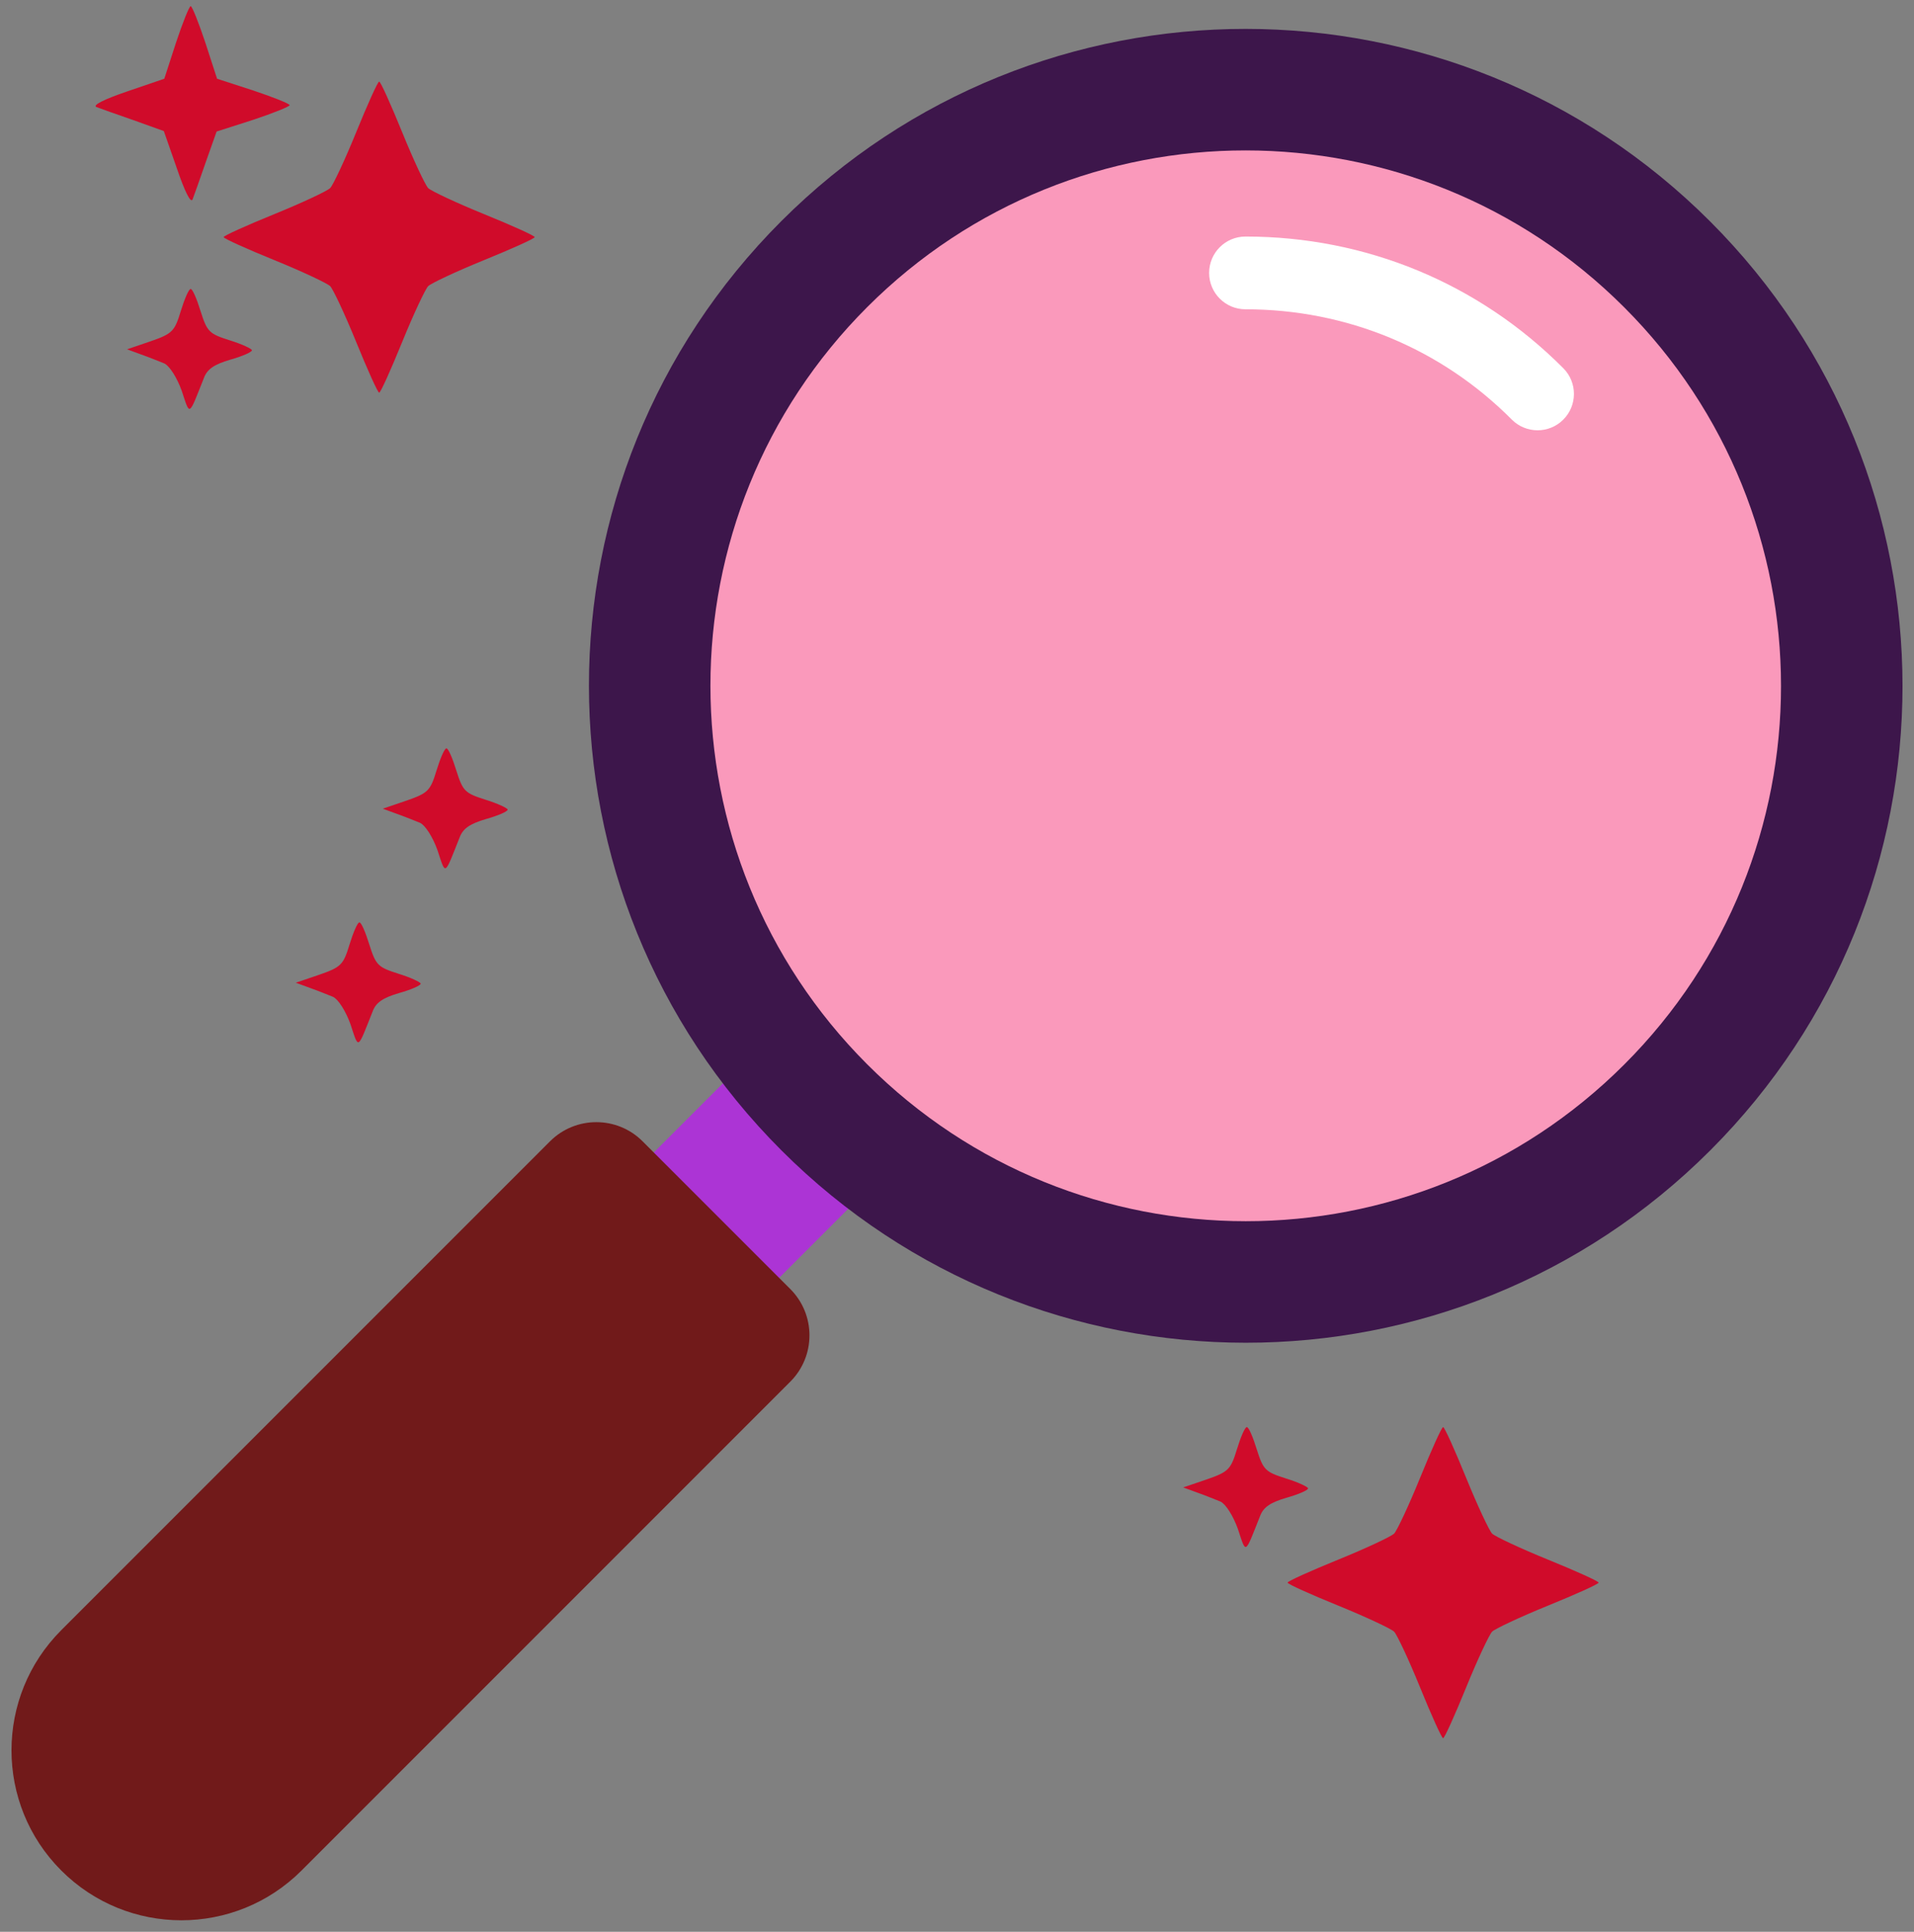 <svg width="110" height="111" viewBox="0 0 110 111" fill="none" xmlns="http://www.w3.org/2000/svg">
<rect x="0" y="0" width="110" height="111" fill="#808080" stroke="none"/>
<path d="M44.115 59.681L30.937 72.858L38.142 80.063L51.319 66.885L44.115 59.681Z" fill="#AC34D5"/>
<path d="M45.418 79.392L17.331 107.479C13.517 111.293 7.334 111.293 3.521 107.479C-0.293 103.666 -0.293 97.483 3.521 93.669L31.608 65.582C33.079 64.111 35.464 64.111 36.934 65.582L45.418 74.066C46.889 75.537 46.889 77.921 45.418 79.392Z" fill="#711A1A"/>
<path d="M98.296 66.095C83.544 80.847 59.641 80.831 44.905 66.095C30.169 51.359 30.154 27.456 44.905 12.704C59.641 -2.031 83.544 -2.016 98.28 12.72C113.016 27.456 113.032 51.359 98.296 66.095Z" fill="#3D164B"/>
<path d="M93.356 61.158C81.333 73.181 61.852 73.168 49.842 61.158C37.832 49.148 37.819 29.667 49.842 17.644C61.852 5.634 81.333 5.647 93.343 17.657C105.353 29.667 105.366 49.148 93.356 61.158Z" fill="#FA99BB"/>
<path d="M86.884 24.108C82.818 20.021 77.384 17.772 71.581 17.772C70.425 17.772 69.49 16.837 69.49 15.682C69.49 14.526 70.425 13.592 71.581 13.592C78.504 13.592 84.992 16.28 89.848 21.161C90.662 21.979 90.658 23.302 89.84 24.116C89.019 24.933 87.697 24.925 86.884 24.108Z" fill="white"/>
<path d="M10.119 2.44L9.442 4.525L7.302 5.256C6.029 5.69 5.298 6.042 5.542 6.15C5.758 6.231 6.733 6.583 7.681 6.908L9.415 7.531L10.173 9.698C10.606 10.971 10.958 11.702 11.067 11.458C11.148 11.242 11.5 10.267 11.825 9.319L12.448 7.558L14.56 6.881C15.698 6.502 16.646 6.123 16.646 6.042C16.646 5.96 15.698 5.581 14.56 5.202L12.475 4.525L11.798 2.44C11.419 1.302 11.04 0.354 10.958 0.354C10.877 0.354 10.498 1.302 10.119 2.44Z" fill="#D00B2A"/>
<path d="M20.465 7.612C19.815 9.21 19.138 10.646 18.975 10.808C18.813 10.971 17.377 11.648 15.779 12.298C14.181 12.948 12.854 13.544 12.854 13.625C12.854 13.706 14.181 14.302 15.779 14.952C17.377 15.602 18.813 16.279 18.975 16.442C19.138 16.604 19.815 18.04 20.465 19.637C21.115 21.235 21.71 22.562 21.792 22.562C21.873 22.562 22.469 21.235 23.119 19.637C23.769 18.04 24.446 16.604 24.608 16.442C24.771 16.279 26.206 15.602 27.804 14.952C29.402 14.302 30.729 13.706 30.729 13.625C30.729 13.544 29.402 12.948 27.804 12.298C26.206 11.648 24.771 10.971 24.608 10.808C24.446 10.646 23.769 9.21 23.119 7.612C22.469 6.015 21.873 4.688 21.792 4.688C21.71 4.688 21.115 6.015 20.465 7.612Z" fill="#D00B2A"/>
<path d="M10.389 17.877C10.037 19.042 9.902 19.177 8.656 19.61L7.302 20.071L8.114 20.369C8.575 20.531 9.171 20.775 9.442 20.883C9.739 21.019 10.173 21.696 10.444 22.454C10.931 23.917 10.823 23.971 11.717 21.723C11.906 21.208 12.312 20.938 13.233 20.667C13.91 20.477 14.479 20.233 14.479 20.125C14.479 20.044 13.91 19.773 13.206 19.556C12.014 19.177 11.906 19.069 11.527 17.877C11.31 17.173 11.067 16.604 10.958 16.604C10.85 16.604 10.606 17.173 10.389 17.877Z" fill="#D00B2A"/>
<path d="M81.61 84.925C80.96 86.523 80.283 87.958 80.121 88.121C79.958 88.283 78.523 88.96 76.925 89.61C75.327 90.26 74 90.856 74 90.938C74 91.019 75.327 91.615 76.925 92.265C78.523 92.915 79.958 93.592 80.121 93.754C80.283 93.917 80.96 95.352 81.61 96.95C82.26 98.548 82.856 99.875 82.938 99.875C83.019 99.875 83.615 98.548 84.265 96.95C84.915 95.352 85.592 93.917 85.754 93.754C85.917 93.592 87.352 92.915 88.95 92.265C90.548 91.615 91.875 91.019 91.875 90.938C91.875 90.856 90.548 90.26 88.95 89.61C87.352 88.96 85.917 88.283 85.754 88.121C85.592 87.958 84.915 86.523 84.265 84.925C83.615 83.327 83.019 82 82.938 82C82.856 82 82.26 83.327 81.61 84.925Z" fill="#D00B2A"/>
<path d="M25.087 44.273C24.735 45.438 24.6 45.573 23.354 46.006L22 46.467L22.812 46.765C23.273 46.927 23.869 47.171 24.14 47.279C24.438 47.415 24.871 48.092 25.142 48.85C25.629 50.312 25.521 50.367 26.415 48.119C26.604 47.604 27.01 47.333 27.931 47.062C28.608 46.873 29.177 46.629 29.177 46.521C29.177 46.44 28.608 46.169 27.904 45.952C26.712 45.573 26.604 45.465 26.225 44.273C26.008 43.569 25.765 43 25.656 43C25.548 43 25.304 43.569 25.087 44.273Z" fill="#D00B2A"/>
<path d="M20.087 54.273C19.735 55.438 19.6 55.573 18.354 56.006L17 56.467L17.812 56.765C18.273 56.927 18.869 57.171 19.14 57.279C19.438 57.415 19.871 58.092 20.142 58.85C20.629 60.312 20.521 60.367 21.415 58.119C21.604 57.604 22.01 57.333 22.931 57.062C23.608 56.873 24.177 56.629 24.177 56.521C24.177 56.44 23.608 56.169 22.904 55.952C21.712 55.573 21.604 55.465 21.225 54.273C21.008 53.569 20.765 53 20.656 53C20.548 53 20.304 53.569 20.087 54.273Z" fill="#D00B2A"/>
<path d="M71.088 83.273C70.735 84.438 70.6 84.573 69.354 85.006L68 85.467L68.812 85.765C69.273 85.927 69.869 86.171 70.14 86.279C70.438 86.415 70.871 87.092 71.142 87.85C71.629 89.312 71.521 89.367 72.415 87.119C72.604 86.604 73.01 86.333 73.931 86.062C74.608 85.873 75.177 85.629 75.177 85.521C75.177 85.44 74.608 85.169 73.904 84.952C72.713 84.573 72.604 84.465 72.225 83.273C72.008 82.569 71.765 82 71.656 82C71.548 82 71.304 82.569 71.088 83.273Z" fill="#D00B2A"/>
</svg>
